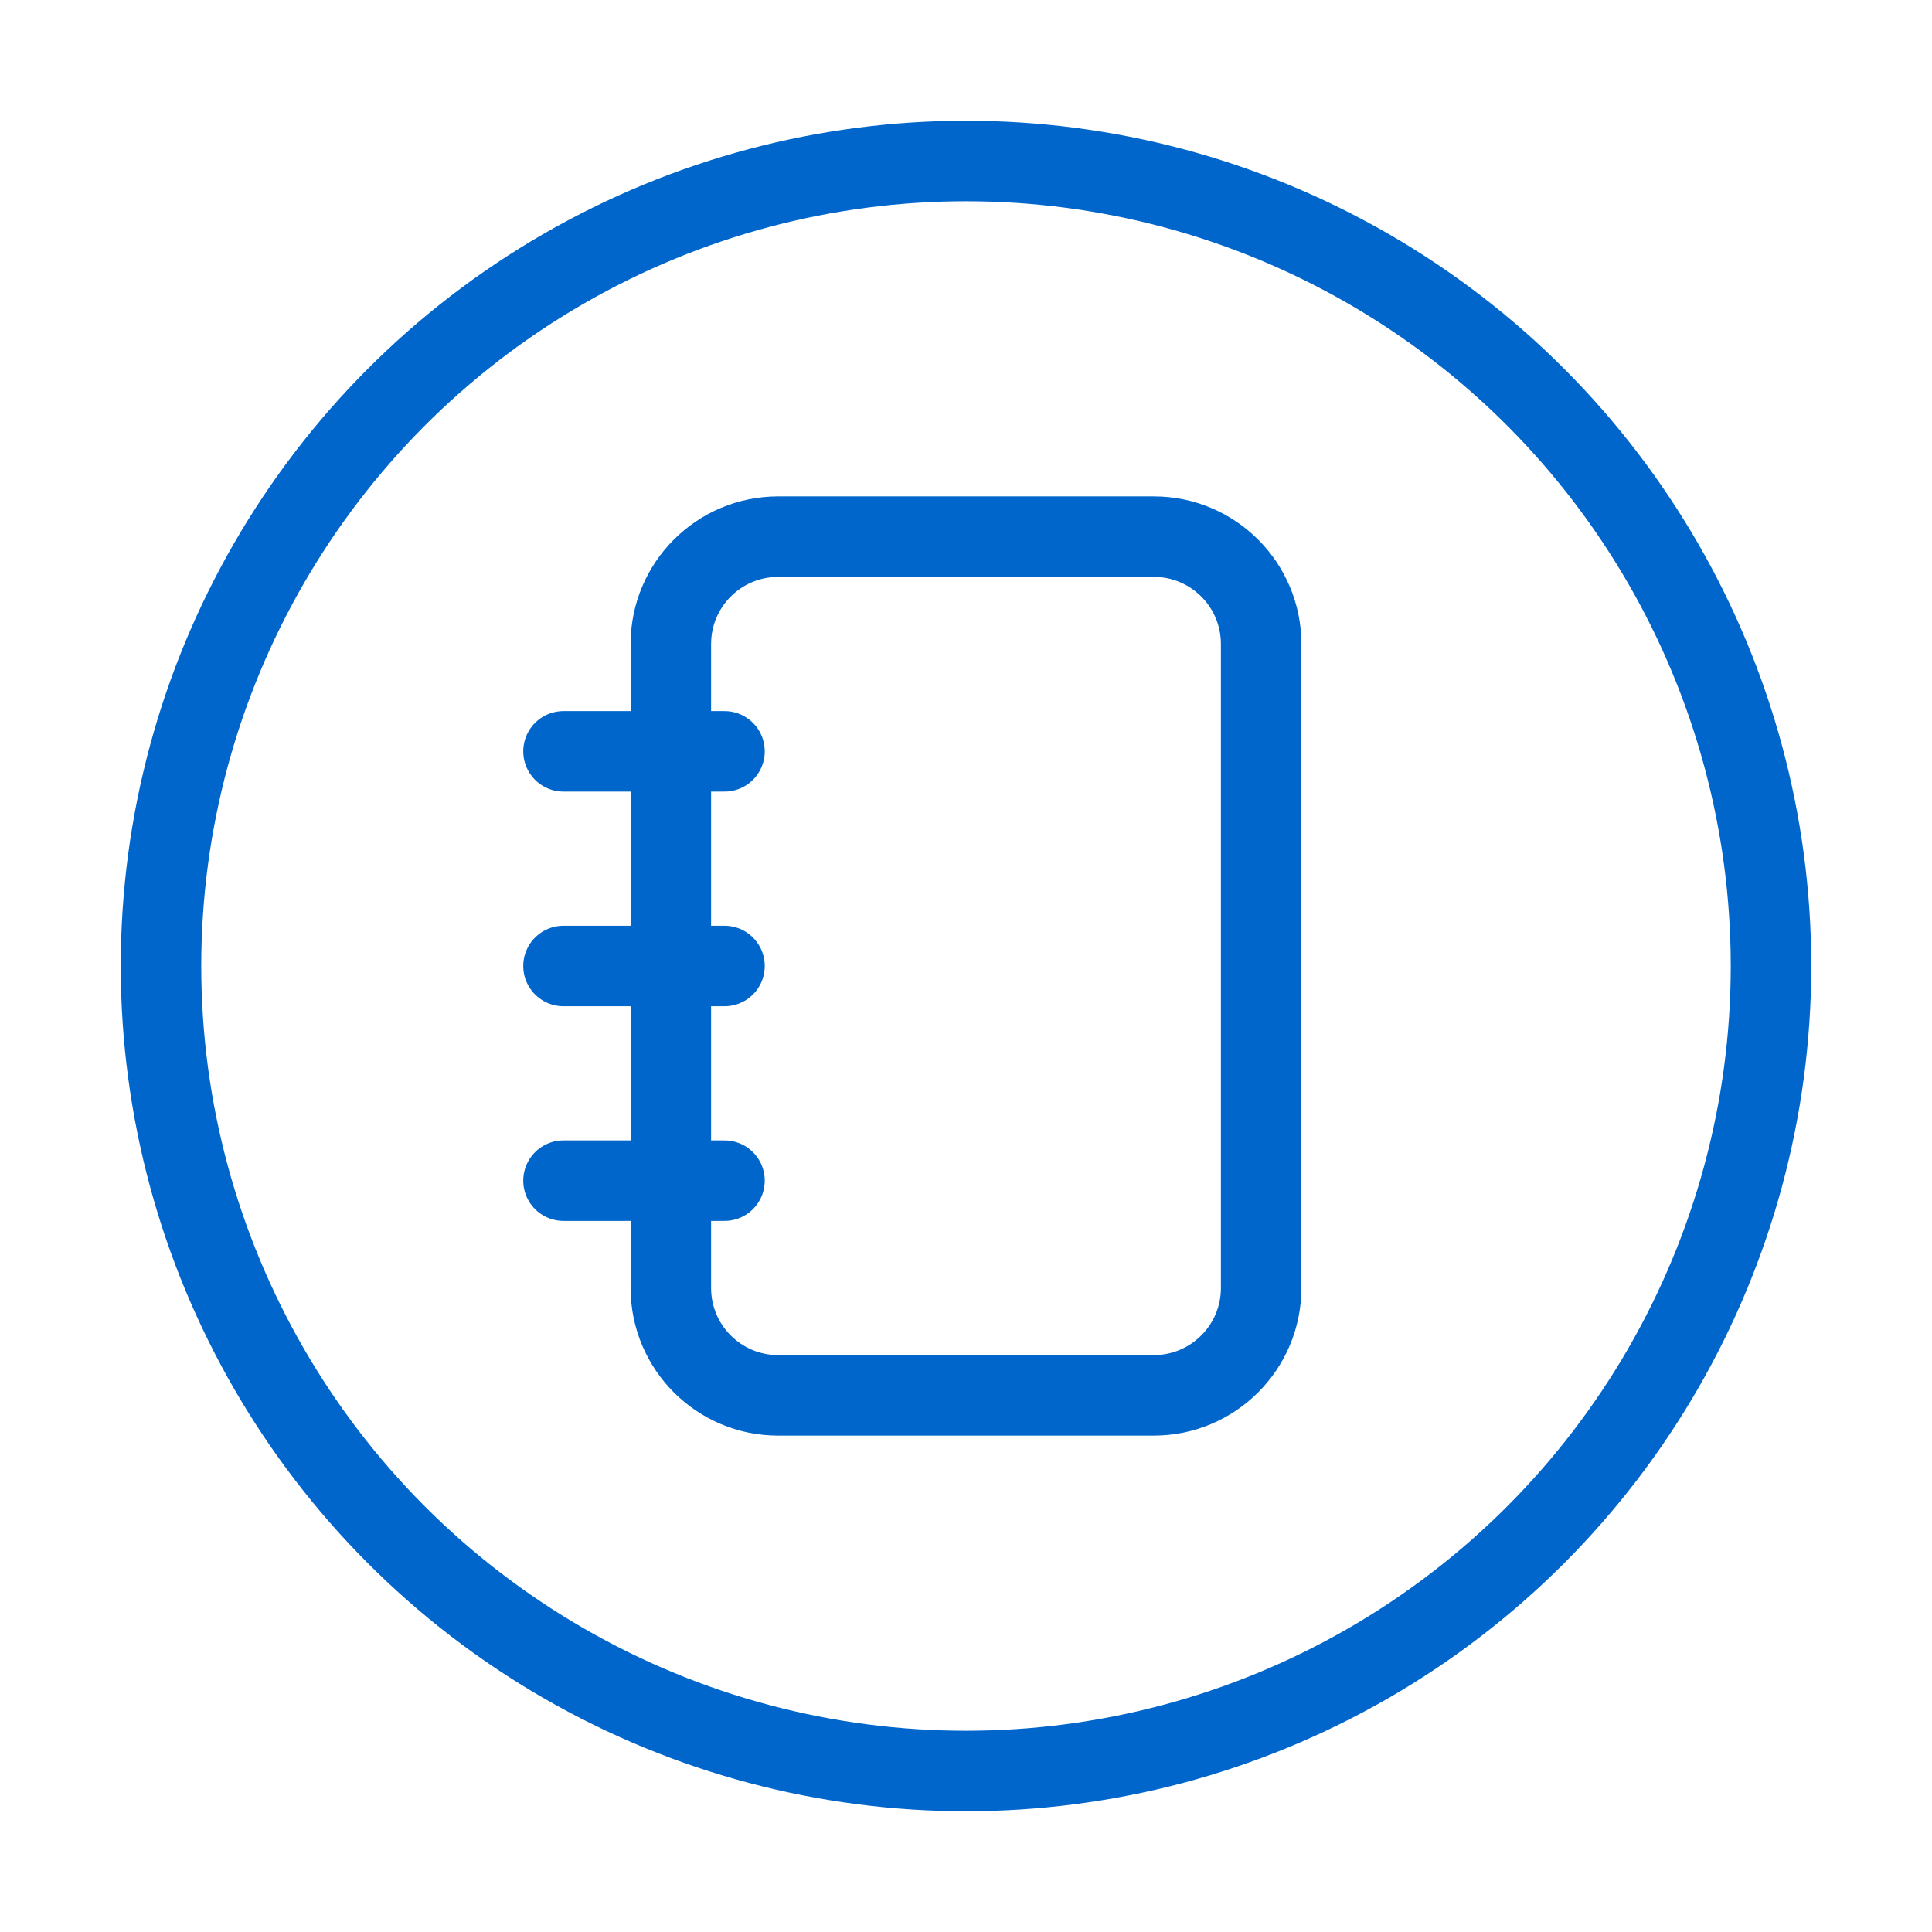 <svg xmlns="http://www.w3.org/2000/svg" width="48" height="48" viewBox="0 0 48 48" fill="none">
  <path d="M19.333 34.667h9.334m-9.334 0c-1.473 0-2.666-1.194-2.666-2.667V16c0-1.473 1.193-2.667 2.666-2.667h9.334C30.14 13.333 31.333 14.527 31.333 16v16c0 1.473-1.194 2.667-2.666 2.667h-9.334zM14 18.667h4m-4 5.333h4m-4 5.333h4" stroke="#0066CC" stroke-width="2" stroke-linecap="round" stroke-linejoin="round"/>
  <circle cx="24" cy="24" r="20" stroke="#0066CC" stroke-width="2"/>
</svg>
